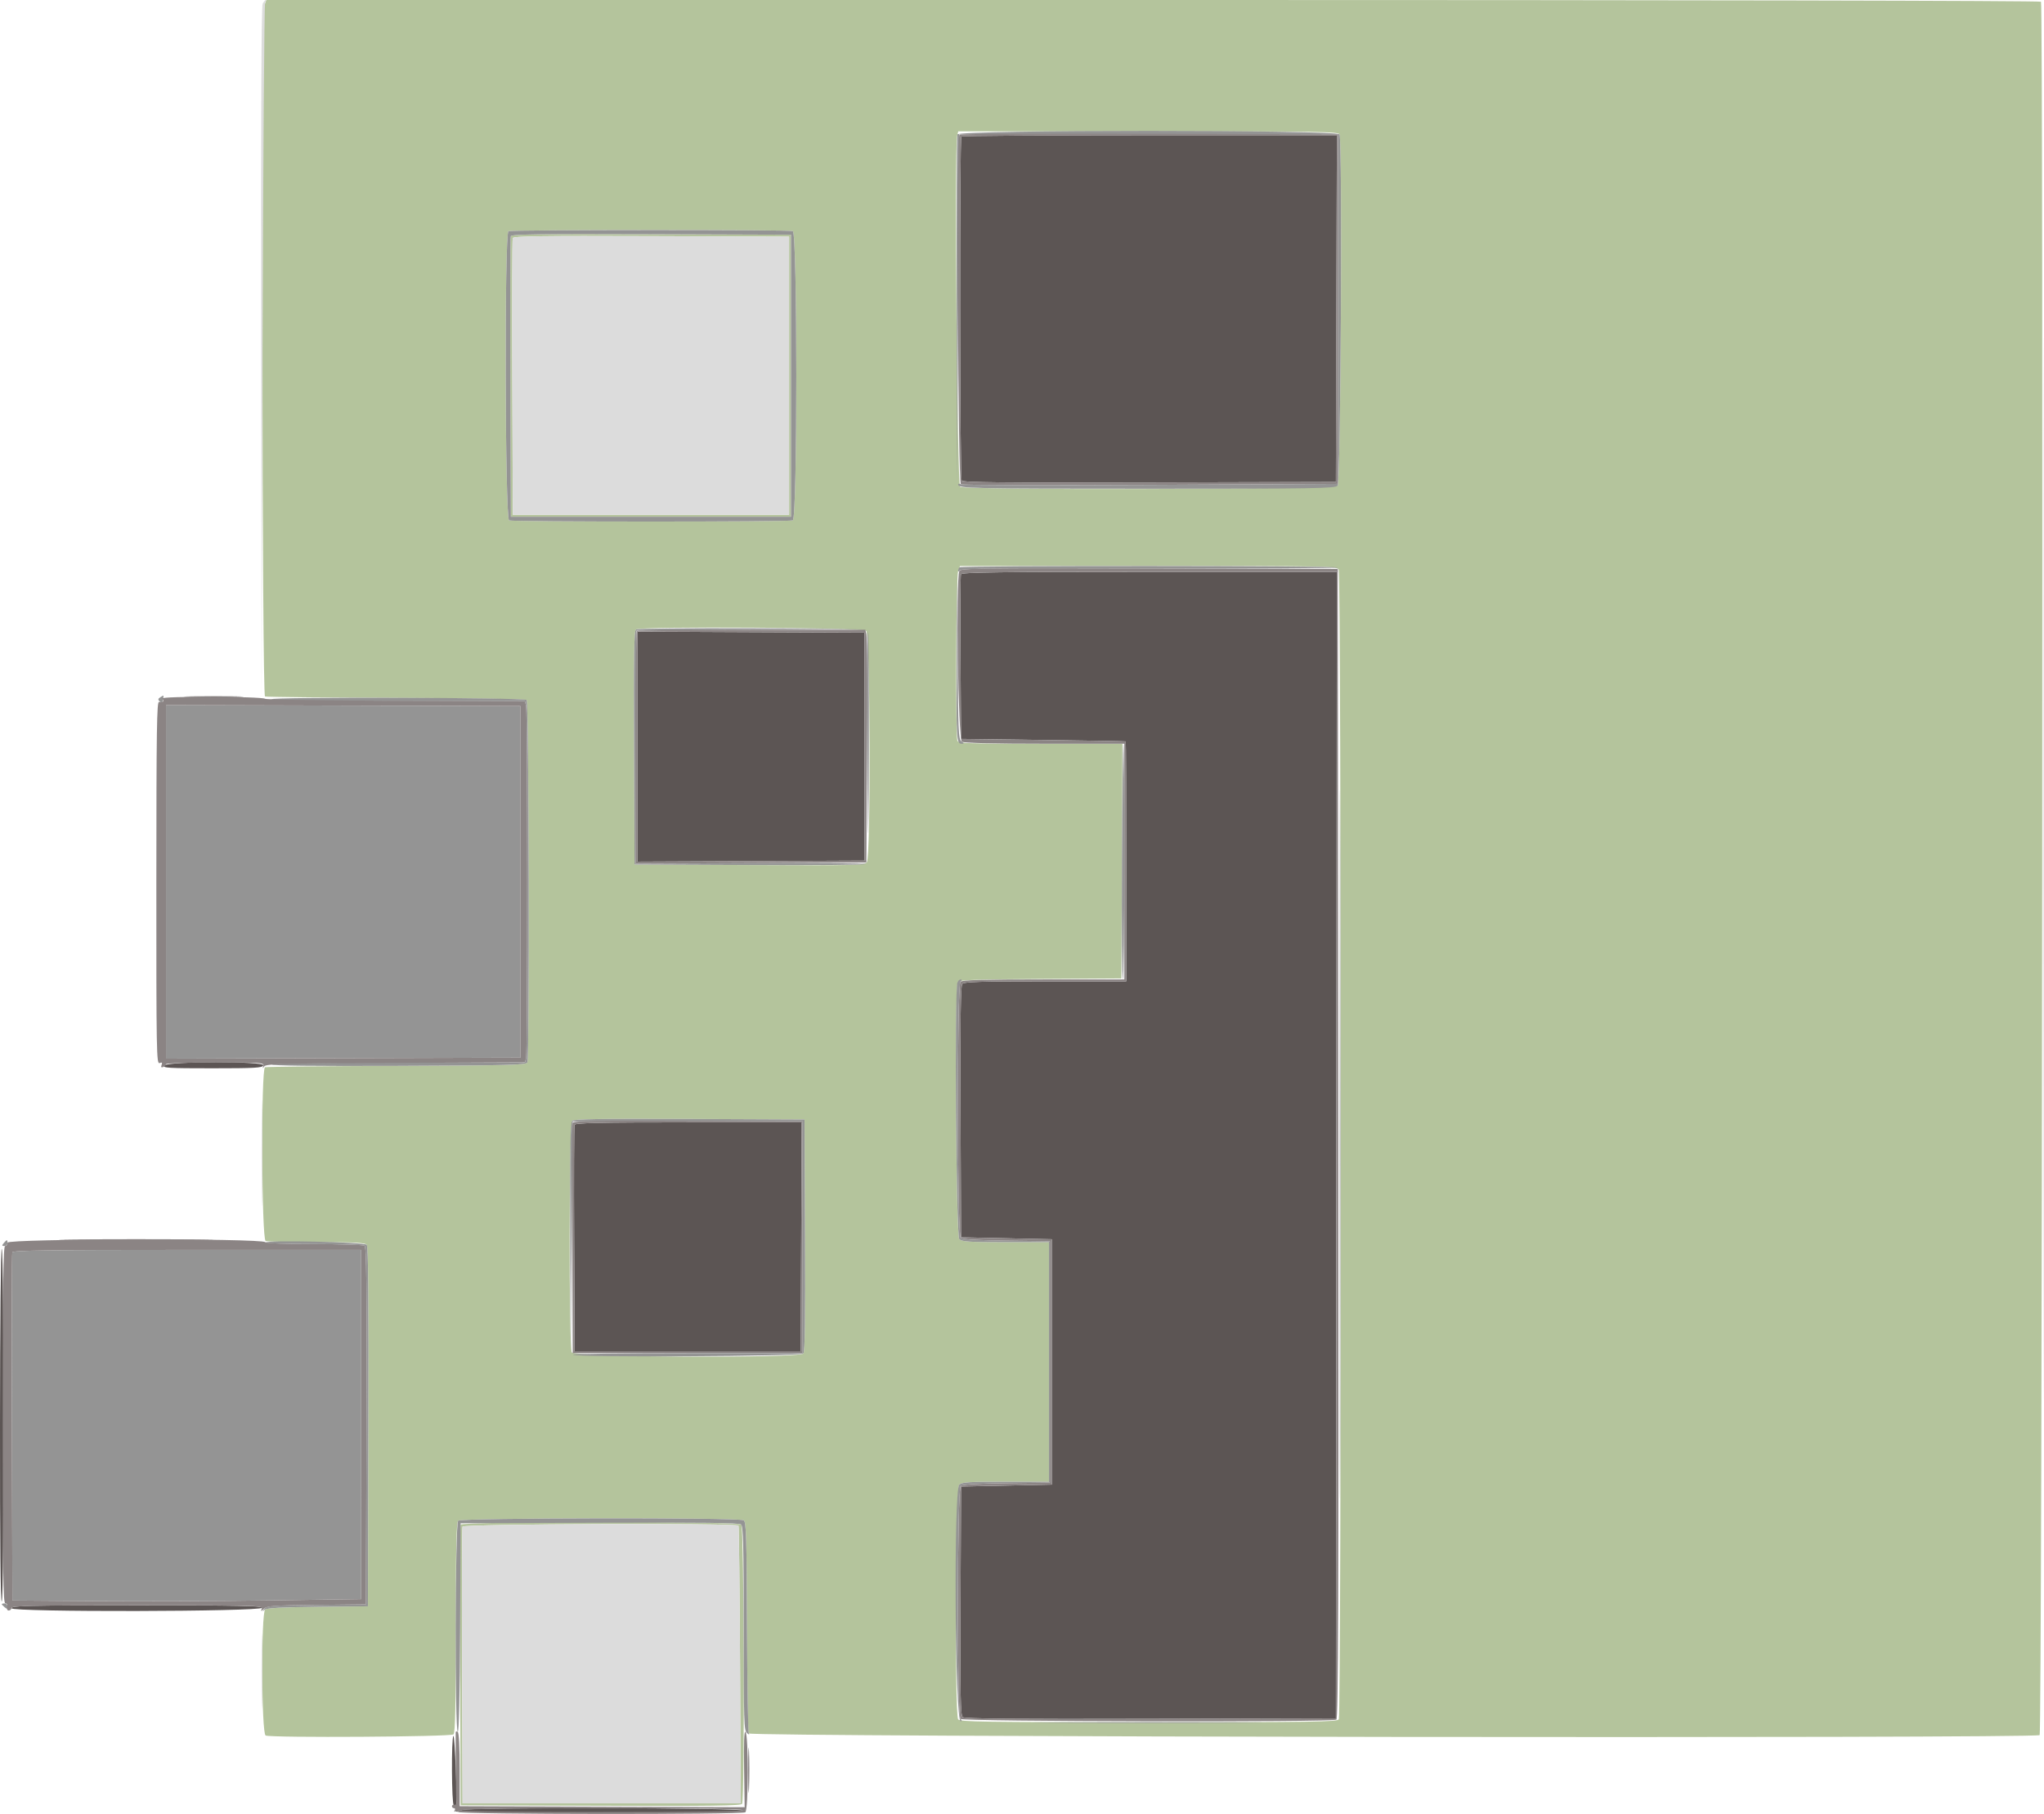 <?xml version="1.0" encoding="UTF-8" standalone="no"?>
<svg
   xmlns:dc="http://purl.org/dc/elements/1.1/"
   xmlns:cc="http://creativecommons.org/ns#"
   xmlns:rdf="http://www.w3.org/1999/02/22-rdf-syntax-ns#"
   xmlns:svg="http://www.w3.org/2000/svg"
   xmlns="http://www.w3.org/2000/svg"
   xmlns:sodipodi="http://sodipodi.sourceforge.net/DTD/sodipodi-0.dtd"
   xmlns:inkscape="http://www.inkscape.org/namespaces/inkscape"
   id="svg"
   version="1.1"
   width="100"
   height="88.771"
   viewBox="0 0 100 88.771"
   sodipodi:docname="logo.svg"
   inkscape:version="0.92.5 (2060ec1f9f, 2020-04-08)">
  <defs
     id="defs11" />
  <sodipodi:namedview
     pagecolor="#ffffff"
     bordercolor="#666666"
     borderopacity="1"
     objecttolerance="10"
     gridtolerance="10"
     guidetolerance="10"
     inkscape:pageopacity="0"
     inkscape:pageshadow="2"
     inkscape:window-width="1405"
     inkscape:window-height="912"
     id="namedview9"
     showgrid="false"
     inkscape:zoom="0.64700817"
     inkscape:cx="9.713125"
     inkscape:cy="178.57097"
     inkscape:window-x="1918"
     inkscape:window-y="843"
     inkscape:window-maximized="0"
     inkscape:current-layer="svg" />
  <g
     id="svgg"
     transform="matrix(0.259,0,0,0.259,-1.048,-4.727)">
    <path
       id="path0"
       d="m 185.645,44.039 c -0.349,0.349 -0.291,64.445 0.058,64.996 0.231,0.363 7.572,0.438 35.488,0.365 l 35.196,-0.093 0.093,-32.756 0.093,-32.755 h -35.342 c -19.439,0 -35.452,0.109 -35.586,0.243 m -0.077,82.695 c -0.096,0.251 -0.132,7.354 -0.079,15.784 l 0.095,15.329 15.511,0.2 c 8.531,0.11 15.552,0.233 15.602,0.274 0.05,0.04 0.091,10.256 0.091,22.701 v 22.628 h -15.283 c -12.449,0 -15.361,0.092 -15.697,0.496 -0.299,0.361 -0.386,6.99 -0.318,24.179 l 0.094,23.682 8.577,0.183 8.576,0.182 v 23.175 23.176 l -8.576,0.182 -8.577,0.183 -0.094,21.577 c -0.078,17.882 -0.009,21.647 0.404,21.99 0.366,0.304 9.822,0.39 35.496,0.321 l 34.997,-0.093 0.092,-108.303 0.092,-108.303 h -35.414 c -27.999,0 -35.45,0.096 -35.589,0.457 m -61.115,32.573 v 21.721 l 21.441,-0.094 21.442,-0.095 v -21.532 -21.533 l -21.442,-0.094 -21.441,-0.095 v 21.722 m -84.559,-9.399 c 2.571,0.063 6.676,0.063 9.124,-10e-4 2.447,-0.063 0.343,-0.114 -4.675,-0.114 -5.018,0 -7.02,0.052 -4.449,0.115 m -4.781,69.631 c -0.411,0.467 0.72,0.534 8.994,0.534 8.076,0 9.495,-0.08 9.675,-0.547 0.311,-0.812 -17.953,-0.798 -18.669,0.013 m 77.463,11.209 c -0.096,0.251 -0.132,9.982 -0.079,21.624 l 0.094,21.168 h 21.351 21.35 l 0.094,-21.624 0.094,-21.624 h -21.364 c -16.756,0 -21.403,0.098 -21.54,0.456 m -94.575,21.715 c 6.588,0.056 17.264,0.056 23.723,0 6.459,-0.056 1.068,-0.101 -11.979,-0.101 -13.048,0 -18.333,0.046 -11.744,0.101 M 4.046,287.409 c -0.013,22.038 0.104,33.749 0.334,33.394 0.445,-0.69 0.445,-65.569 0,-66.606 -0.179,-0.414 -0.323,13.942 -0.334,33.212 m 2.158,34.674 c 0,0.752 47.104,0.658 47.354,-0.094 0.121,-0.362 -4.76,-0.456 -23.601,-0.456 -20.921,0 -23.753,0.065 -23.753,0.55 m 83.486,24.114 c -0.4,0.401 -0.337,12.845 0.066,13.094 0.187,0.115 0.392,0.084 0.456,-0.07 0.246,-0.591 -0.263,-13.284 -0.522,-13.024 m 55.718,6.54 c 0,3.814 0.054,5.325 0.12,3.357 0.066,-1.967 0.065,-5.088 -0.001,-6.934 -0.066,-1.846 -0.12,-0.237 -0.119,3.577 m -54.15,7.463 c -0.291,0.185 -0.661,0.255 -0.821,0.156 -0.16,-0.099 -0.291,-0.047 -0.291,0.115 0,0.163 12.303,0.295 27.341,0.295 21.832,0 27.265,-0.092 26.963,-0.456 -0.463,-0.557 -52.314,-0.664 -53.192,-0.11"
       inkscape:connector-curvature="0"
       style="fill:#5c5554;fill-rule:evenodd;stroke:none" />
    <path
       id="path1"
       d="m 54.006,19.184 c -0.578,1.52 -0.479,130.427 0.1,130.648 0.251,0.096 11.405,0.214 24.787,0.263 13.382,0.048 24.468,0.224 24.635,0.392 0.437,0.437 0.568,67.809 0.133,68.491 -0.304,0.476 -3.521,0.559 -24.724,0.635 -13.406,0.049 -24.58,0.167 -24.831,0.263 -0.772,0.295 -0.653,32.525 0.121,32.822 0.317,0.122 4.65,0.222 9.627,0.222 7.18,0 9.134,0.102 9.461,0.496 0.3,0.362 0.386,9.651 0.318,34.397 l -0.093,33.902 -9.459,0.098 c -6.232,0.064 -9.625,0.235 -9.945,0.501 -0.793,0.658 -0.706,23.509 0.091,23.815 1.183,0.454 35.017,0.247 35.481,-0.217 0.33,-0.329 0.438,-5.312 0.438,-20.182 0,-14.87 0.108,-19.853 0.438,-20.183 0.551,-0.55 53.074,-0.629 53.942,-0.08 0.474,0.299 0.557,2.983 0.623,19.997 0.042,10.808 0.182,19.929 0.313,20.269 0.256,0.669 242.813,0.983 243.864,0.316 0.472,-0.3 0.724,-326.706 0.253,-327.468 -0.124,-0.2 -67.246,-0.333 -167.712,-0.333 H 54.361 l -0.355,0.936 m 203.072,24.459 c 0.575,1.499 0.234,65.781 -0.352,66.367 -0.674,0.674 -70.267,0.885 -71.325,0.217 -0.552,-0.349 -1.082,-64.165 -0.551,-66.34 l 0.2,-0.821 h 35.903 c 32.402,0 35.925,0.056 36.125,0.577 M 153.802,61.9 c 0.883,0.339 0.883,54.328 0,54.667 -0.754,0.289 -52.835,0.289 -53.59,0 -0.776,-0.298 -0.896,-54.334 -0.121,-54.646 0.658,-0.266 53.021,-0.285 53.711,-0.021 m -53.268,0.963 c -0.097,0.252 -0.133,12.283 -0.081,26.736 l 0.094,26.277 h 26.46 26.46 V 89.234 62.591 l -26.379,-0.093 c -20.91,-0.075 -26.415,0.001 -26.554,0.365 m 52.568,26.371 v 26.277 h -26.095 -26.095 l -0.094,-25.912 c -0.052,-14.252 -0.016,-26.119 0.081,-26.372 0.139,-0.363 5.571,-0.439 26.189,-0.364 l 26.014,0.093 v 26.278 m 103.819,36.654 c 0.5,0.934 0.521,216.387 0.021,217.178 -0.304,0.48 -4.7,0.547 -35.957,0.547 -31.256,0 -35.652,-0.067 -35.956,-0.547 -0.664,-1.05 -0.456,-43.645 0.216,-44.317 0.487,-0.488 1.804,-0.574 8.759,-0.574 h 8.186 V 275.547 252.92 h -8.186 c -6.955,0 -8.272,-0.087 -8.759,-0.574 -0.628,-0.628 -0.894,-47.627 -0.275,-48.601 0.219,-0.345 3.906,-0.475 15.596,-0.548 l 15.31,-0.095 0.094,-22.171 0.094,-22.172 h -15.475 c -13.774,0 -15.499,-0.063 -15.696,-0.577 -0.377,-0.984 -0.251,-31.049 0.134,-32.063 l 0.356,-0.937 h 35.581 c 34.803,0 35.588,0.016 35.957,0.706 m -89.246,11.547 c 0.77,0.77 0.882,42.662 0.117,43.704 -0.422,0.574 -2.081,0.614 -22.172,0.525 l -21.715,-0.095 -0.094,-22.057 c -0.074,-17.404 0.003,-22.118 0.365,-22.348 0.977,-0.621 42.868,-0.36 43.499,0.271 m -11.559,114.166 c 0.068,15.84 -0.019,21.994 -0.318,22.354 -0.763,0.919 -43.246,0.716 -43.741,-0.208 -0.578,-1.08 -0.518,-43.169 0.063,-43.75 0.336,-0.337 5.573,-0.418 22.171,-0.347 l 21.731,0.095 0.094,21.856 m -65.072,54.695 c -0.096,0.251 -0.132,12.281 -0.08,26.733 l 0.094,26.278 26.437,0.093 c 20.908,0.074 26.498,-0.002 26.728,-0.365 0.505,-0.796 0.373,-52.249 -0.135,-52.758 -0.651,-0.65 -52.796,-0.633 -53.044,0.019 m 52.5,0.182 c 0.086,0.151 0.219,12.017 0.295,26.369 l 0.139,26.095 H 117.701 91.423 l -0.094,-25.913 c -0.052,-14.252 -0.016,-26.118 0.08,-26.368 0.196,-0.514 51.842,-0.695 52.135,-0.183"
       inkscape:connector-curvature="0"
       style="fill:#b4c49c;fill-rule:evenodd;stroke:none" />
    <path
       id="path2"
       d="m 53.662,18.954 c -0.257,0.481 -0.349,21.457 -0.289,65.785 l 0.089,65.079 0.185,-65.329 c 0.102,-35.931 0.318,-65.534 0.48,-65.785 0.163,-0.251 0.21,-0.456 0.104,-0.456 -0.105,0 -0.361,0.318 -0.569,0.706 m 336.3,163.345 c 0,89.325 0.042,125.813 0.093,81.084 0.051,-44.729 0.051,-117.813 0,-162.409 -0.051,-44.596 -0.093,-8 -0.093,81.325 M 100.899,63.227 c -0.097,0.253 -0.133,12.12 -0.081,26.372 l 0.094,25.912 h 26.095 26.095 V 89.234 62.956 l -26.014,-0.093 c -20.618,-0.075 -26.05,10e-4 -26.189,0.364 M 53.452,236.131 c 0,8.933 0.048,12.587 0.106,8.121 0.058,-4.466 0.058,-11.775 0,-16.241 -0.058,-4.466 -0.106,-0.812 -0.106,8.12 m 37.957,70.53 c -0.096,0.25 -0.132,12.116 -0.08,26.368 l 0.094,25.913 h 26.278 26.277 l -0.139,-26.095 c -0.076,-14.352 -0.209,-26.218 -0.295,-26.369 -0.293,-0.512 -51.939,-0.331 -52.135,0.183 m -37.962,27.281 c 0,6.323 0.05,8.909 0.111,5.748 0.06,-3.162 0.06,-8.335 0,-11.497 -0.061,-3.161 -0.111,-0.574 -0.111,5.749"
       inkscape:connector-curvature="0"
       style="fill:#dcdcdc;fill-rule:evenodd;stroke:none" />
    <path
       id="path3"
       d="m 184.893,43.643 c -0.122,0.318 -0.182,15.222 -0.133,33.12 l 0.088,32.544 0.186,-32.847 0.185,-32.847 h 35.766 35.767 v 33.029 33.03 l -35.336,0.182 c -19.435,0.1 -35.571,0.051 -35.858,-0.109 -0.29,-0.162 -0.522,-0.139 -0.522,0.052 0,0.738 2.241,0.787 36.136,0.787 31.314,0 35.04,-0.06 35.554,-0.574 0.586,-0.586 0.927,-64.868 0.352,-66.367 -0.34,-0.884 -71.846,-0.884 -72.185,0 m -84.802,18.278 c -0.775,0.312 -0.655,54.348 0.121,54.646 0.755,0.289 52.836,0.289 53.59,0 0.883,-0.339 0.883,-54.328 0,-54.667 -0.69,-0.264 -53.053,-0.245 -53.711,0.021 m 53.376,27.313 v 26.642 h -26.46 -26.46 l -0.094,-26.277 c -0.052,-14.453 -0.016,-26.484 0.081,-26.736 0.139,-0.364 5.644,-0.44 26.554,-0.365 l 26.379,0.093 v 26.643 m 31.813,36.192 c -0.134,0.134 -0.241,0.421 -0.238,0.638 0.003,0.233 0.126,0.206 0.298,-0.064 0.232,-0.366 7.582,-0.44 35.908,-0.365 19.589,0.052 35.541,-0.028 35.447,-0.179 -0.209,-0.338 -71.077,-0.368 -71.415,-0.03 m 71.834,109.063 c 0,59.617 0.043,83.951 0.094,54.076 0.052,-29.874 0.052,-78.652 0,-108.394 -0.051,-29.742 -0.094,-5.299 -0.094,54.318 m -72.355,-92.457 c -0.09,16.01 -0.05,16.727 0.934,16.727 0.507,0 0.503,-0.056 -0.038,-0.456 -0.559,-0.414 -0.625,-1.916 -0.713,-16.15 l -0.096,-15.693 -0.087,15.572 m -60.583,-4.868 c -0.362,0.23 -0.439,4.944 -0.365,22.348 l 0.094,22.057 21.694,0.095 c 11.932,0.051 21.819,-0.031 21.971,-0.183 0.152,-0.152 -9.57,-0.233 -21.606,-0.18 l -21.882,0.097 0.094,-21.995 0.094,-21.994 21.533,-0.187 21.533,-0.187 -21.351,-0.081 c -11.742,-0.045 -21.557,0.05 -21.809,0.21 m 43.617,15.881 c 0.052,8.663 0.138,18.46 0.192,21.773 0.055,3.312 0.134,-3.586 0.176,-15.329 0.042,-11.743 -0.045,-21.54 -0.192,-21.772 -0.148,-0.232 -0.227,6.666 -0.176,15.328 M 34.31,149.99 c -0.434,0.274 -0.453,0.437 -0.092,0.798 0.25,0.249 0.466,0.379 0.481,0.289 0.016,-0.091 0.083,-0.452 0.151,-0.803 0.141,-0.741 0.164,-0.729 -0.54,-0.284 m 20.977,0.367 c 0.153,0.248 8.244,0.373 24.072,0.373 H 103.2 l 0.22,0.821 c 0.287,1.073 0.287,65.533 0,66.606 l -0.22,0.821 -23.589,0.006 c -14.808,0.003 -23.793,0.139 -24.137,0.364 -0.36,0.235 7.721,0.327 23.645,0.268 21.039,-0.079 24.238,-0.162 24.542,-0.638 0.435,-0.682 0.304,-68.054 -0.133,-68.491 -0.459,-0.46 -48.524,-0.588 -48.241,-0.13 m -19.886,34.497 v 33.398 l 33.486,-0.093 33.485,-0.093 v -33.212 -33.212 l -33.485,-0.093 -33.486,-0.093 v 33.398 m 180.572,-3.832 c -0.054,12.245 0.026,22.263 0.177,22.263 0.15,0 0.273,-10.019 0.273,-22.263 0,-12.245 -0.079,-22.263 -0.177,-22.263 -0.097,0 -0.22,10.018 -0.273,22.263 m -31.08,22.84 c -0.571,1.489 -0.235,47.898 0.352,48.484 0.487,0.487 1.804,0.574 8.759,0.574 h 8.186 v 22.627 22.628 h -8.186 c -6.955,0 -8.272,0.086 -8.759,0.574 -1.084,1.084 -0.822,44.682 0.268,44.682 0.267,0 0.254,-0.145 -0.039,-0.438 -0.674,-0.674 -0.628,-43.476 0.047,-44.036 0.314,-0.26 3.382,-0.437 8.668,-0.501 l 8.183,-0.098 v -22.811 -22.81 l -8.183,-0.098 c -5.286,-0.064 -8.354,-0.241 -8.668,-0.501 -0.675,-0.561 -0.721,-47.741 -0.047,-48.415 0.293,-0.293 0.306,-0.438 0.039,-0.438 -0.219,0 -0.498,0.259 -0.62,0.577 m -72.773,26.135 c -0.337,0.337 -0.421,5.542 -0.354,21.992 l 0.087,21.551 0.186,-21.715 0.187,-21.716 h 21.716 21.715 v 21.898 21.898 h -21.772 c -11.974,0 -21.695,0.123 -21.602,0.274 0.337,0.546 43.058,0.326 43.515,-0.224 0.299,-0.36 0.386,-6.514 0.318,-22.354 l -0.094,-21.856 -21.731,-0.095 c -16.598,-0.071 -21.835,0.01 -22.171,0.347 M 4.745,253.102 c -0.373,0.449 -0.348,0.548 0.137,0.548 0.326,0 0.592,-0.247 0.592,-0.548 0,-0.301 -0.062,-0.547 -0.137,-0.547 -0.076,0 -0.343,0.246 -0.592,0.547 m 49.508,-0.091 c 0.093,0.15 4.225,0.276 9.181,0.279 4.956,0.003 9.217,0.137 9.469,0.297 0.364,0.23 0.439,7.279 0.365,34.027 l -0.093,33.736 -9.358,0.098 c -8.373,0.087 -9.41,0.164 -9.854,0.73 -0.437,0.557 -0.427,0.579 0.081,0.182 0.416,-0.324 3.225,-0.477 10.037,-0.547 l 9.459,-0.098 0.093,-33.902 c 0.067,-24.265 -0.021,-34.039 -0.308,-34.386 -0.442,-0.532 -19.4,-0.946 -19.072,-0.416 m -47.881,1.825 c -0.095,0.251 -0.131,15.155 -0.079,33.12 l 0.094,32.664 15.693,0.116 c 8.632,0.063 23.454,0.002 32.938,-0.135 l 17.245,-0.25 V 287.366 254.38 H 39.405 c -25.951,0 -32.895,0.095 -33.033,0.456 m 84.212,50.711 c -0.565,0.565 -0.639,39.541 -0.076,39.889 0.237,0.146 0.394,-6.615 0.456,-19.595 l 0.094,-19.819 26.237,-0.094 c 19.079,-0.068 26.373,0.019 26.734,0.319 0.407,0.338 0.497,3.874 0.497,19.665 0,17.645 0.051,19.296 0.617,19.755 0.394,0.319 0.521,0.339 0.35,0.055 -0.148,-0.246 -0.302,-9.326 -0.344,-20.178 -0.066,-17.086 -0.149,-19.778 -0.623,-20.077 -0.868,-0.549 -53.391,-0.47 -53.942,0.08 M 4.38,321.306 c 0,0.075 0.246,0.342 0.547,0.592 0.448,0.372 0.547,0.347 0.547,-0.138 0,-0.326 -0.246,-0.592 -0.547,-0.592 -0.301,0 -0.547,0.062 -0.547,0.138 m 198.968,22.398 c 9.57,0.054 25.336,0.054 35.037,0 9.7,-0.054 1.87,-0.098 -17.4,-0.098 -19.27,0 -27.206,0.044 -17.637,0.098"
       inkscape:connector-curvature="0"
       style="fill:#949494;fill-rule:evenodd;stroke:none" />
    <path
       id="path4"
       d="m 185.282,43.672 c -0.551,0.55 -0.278,65.763 0.276,66.073 0.287,0.16 16.423,0.209 35.858,0.109 l 35.336,-0.182 V 76.642 43.613 L 221.139,43.52 c -19.587,-0.051 -35.723,0.017 -35.857,0.152 m 71.198,32.879 -0.093,32.756 -35.196,0.093 c -27.916,0.073 -35.257,-0.002 -35.488,-0.365 -0.349,-0.551 -0.407,-64.647 -0.058,-64.996 0.134,-0.134 16.147,-0.243 35.586,-0.243 h 35.342 l -0.093,32.755 m -71.221,49.572 c -0.675,1.759 -0.224,31.88 0.483,32.258 0.454,0.243 6.061,0.378 15.694,0.378 h 14.987 v 22.263 22.263 h -15.255 c -11.379,0 -15.367,0.111 -15.694,0.438 -0.674,0.674 -0.628,47.854 0.047,48.415 0.314,0.26 3.382,0.437 8.668,0.501 l 8.183,0.098 v 22.81 22.811 l -8.183,0.098 c -5.286,0.064 -8.354,0.241 -8.668,0.501 -0.675,0.56 -0.721,43.362 -0.047,44.036 0.509,0.508 70.208,0.642 71.005,0.136 0.364,-0.231 0.438,-22.241 0.365,-108.844 l -0.092,-108.555 -35.636,-0.093 c -32.259,-0.084 -35.656,-0.038 -35.857,0.486 m 71.22,108.457 -0.092,108.303 -34.997,0.093 c -25.674,0.069 -35.13,-0.017 -35.496,-0.321 -0.413,-0.343 -0.482,-4.108 -0.404,-21.99 l 0.094,-21.577 8.577,-0.183 8.576,-0.182 v -23.176 -23.175 l -8.576,-0.182 -8.577,-0.183 -0.094,-23.682 c -0.068,-17.189 0.019,-23.818 0.318,-24.179 0.336,-0.404 3.248,-0.496 15.697,-0.496 h 15.283 v -22.628 c 0,-12.445 -0.041,-22.661 -0.091,-22.701 -0.05,-0.041 -7.071,-0.164 -15.602,-0.274 l -15.511,-0.2 -0.095,-15.329 c -0.053,-8.43 -0.017,-15.533 0.079,-15.784 0.139,-0.361 7.59,-0.457 35.589,-0.457 h 35.414 L 256.479,234.58 M 124.331,137.47 c -0.134,0.133 -0.243,10.071 -0.243,22.083 v 21.84 l 21.806,-0.095 21.807,-0.094 0.101,-21.168 c 0.055,-11.642 0.011,-21.537 -0.099,-21.989 l -0.199,-0.821 h -21.465 c -11.806,0 -21.574,0.11 -21.708,0.244 m 43.005,21.837 v 21.532 l -21.442,0.095 -21.441,0.094 v -21.721 -21.722 l 21.441,0.095 21.442,0.094 v 21.533 M 34.699,150.216 c 0.421,0.506 0.057,0.889 -0.603,0.635 -0.428,-0.164 -0.507,5.072 -0.516,34.139 -0.01,32.032 0.031,34.317 0.604,34.097 0.461,-0.177 0.557,-0.088 0.387,0.357 -0.16,0.416 -0.071,0.532 0.302,0.389 0.29,-0.112 0.528,-0.35 0.528,-0.529 0,-0.183 4.085,-0.326 9.296,-0.326 8.687,0 9.281,0.042 9.089,0.639 -0.172,0.536 -0.143,0.551 0.181,0.091 0.335,-0.476 3.594,-0.561 24.812,-0.651 l 24.427,-0.103 0.217,-0.809 c 0.284,-1.059 0.283,-65.525 -0.001,-66.584 l -0.217,-0.811 -24.322,-0.101 c -13.376,-0.056 -24.514,-0.227 -24.75,-0.38 -0.718,-0.466 -19.82,-0.518 -19.434,-0.053 m 67.673,34.638 v 33.212 l -33.485,0.093 -33.486,0.093 v -33.398 -33.398 l 33.486,0.093 33.485,0.093 v 33.212 m 9.84,45.526 c -0.096,0.253 -0.133,10.149 -0.08,21.992 l 0.094,21.533 h 21.716 21.715 v -21.898 -21.898 l -21.634,-0.094 c -17.114,-0.074 -21.672,0.002 -21.811,0.365 m 43.174,21.536 -0.094,21.624 h -21.35 -21.351 l -0.094,-21.168 c -0.053,-11.642 -0.017,-21.373 0.079,-21.624 0.137,-0.358 4.784,-0.456 21.54,-0.456 h 21.364 l -0.094,21.624 M 5.474,253.011 c 0,0.351 -0.205,0.639 -0.456,0.639 -0.361,0 -0.456,6.995 -0.456,33.759 0,28.3 0.081,33.759 0.499,33.759 0.304,0 0.43,0.261 0.324,0.669 -0.107,0.407 0.019,0.669 0.322,0.669 0.274,0 0.497,-0.219 0.497,-0.487 0,-0.4 4.204,-0.486 23.762,-0.486 22.181,0 23.746,0.041 23.524,0.618 -0.222,0.579 -0.194,0.579 0.439,0.006 0.589,-0.532 1.875,-0.624 9.961,-0.709 l 9.285,-0.098 0.093,-33.736 c 0.074,-26.748 -0.001,-33.797 -0.365,-34.027 -0.252,-0.16 -4.49,-0.294 -9.418,-0.297 -5.525,-0.003 -9.1,-0.146 -9.327,-0.373 -0.749,-0.748 -48.684,-0.656 -48.684,0.094 m 66.789,34.355 v 32.985 l -17.245,0.25 c -9.484,0.137 -24.306,0.198 -32.938,0.135 L 6.387,320.62 6.293,287.956 c -0.052,-17.965 -0.016,-32.869 0.079,-33.12 0.138,-0.361 7.082,-0.456 33.033,-0.456 h 32.858 v 32.986 m 17.868,58.142 c -0.051,0.969 0.059,13.049 0.121,13.388 0.042,0.226 -0.129,0.37 -0.38,0.319 -0.251,-0.05 -0.456,0.073 -0.456,0.274 0,0.201 0.174,0.365 0.387,0.365 0.212,0 0.269,0.19 0.126,0.421 -0.156,0.252 -0.101,0.323 0.135,0.177 0.218,-0.135 0.5,-0.078 0.626,0.126 0.283,0.458 53.417,0.51 54.138,0.052 0.6,-0.38 0.632,-14.586 0.034,-15.184 -0.246,-0.246 -0.332,2.039 -0.26,6.929 l 0.106,7.297 -26.916,-0.096 -26.916,-0.096 v -6.908 c 0,-4.212 -0.143,-6.997 -0.365,-7.134 -0.201,-0.124 -0.372,-0.093 -0.38,0.07 m 54.212,14.711 c 0.15,0.242 -8.845,0.363 -26.712,0.359 -17.526,-0.003 -26.746,-0.129 -26.39,-0.359 0.76,-0.492 52.798,-0.492 53.102,0"
       inkscape:connector-curvature="0"
       style="fill:#8b8484;fill-rule:evenodd;stroke:none" />
  </g>
</svg>

